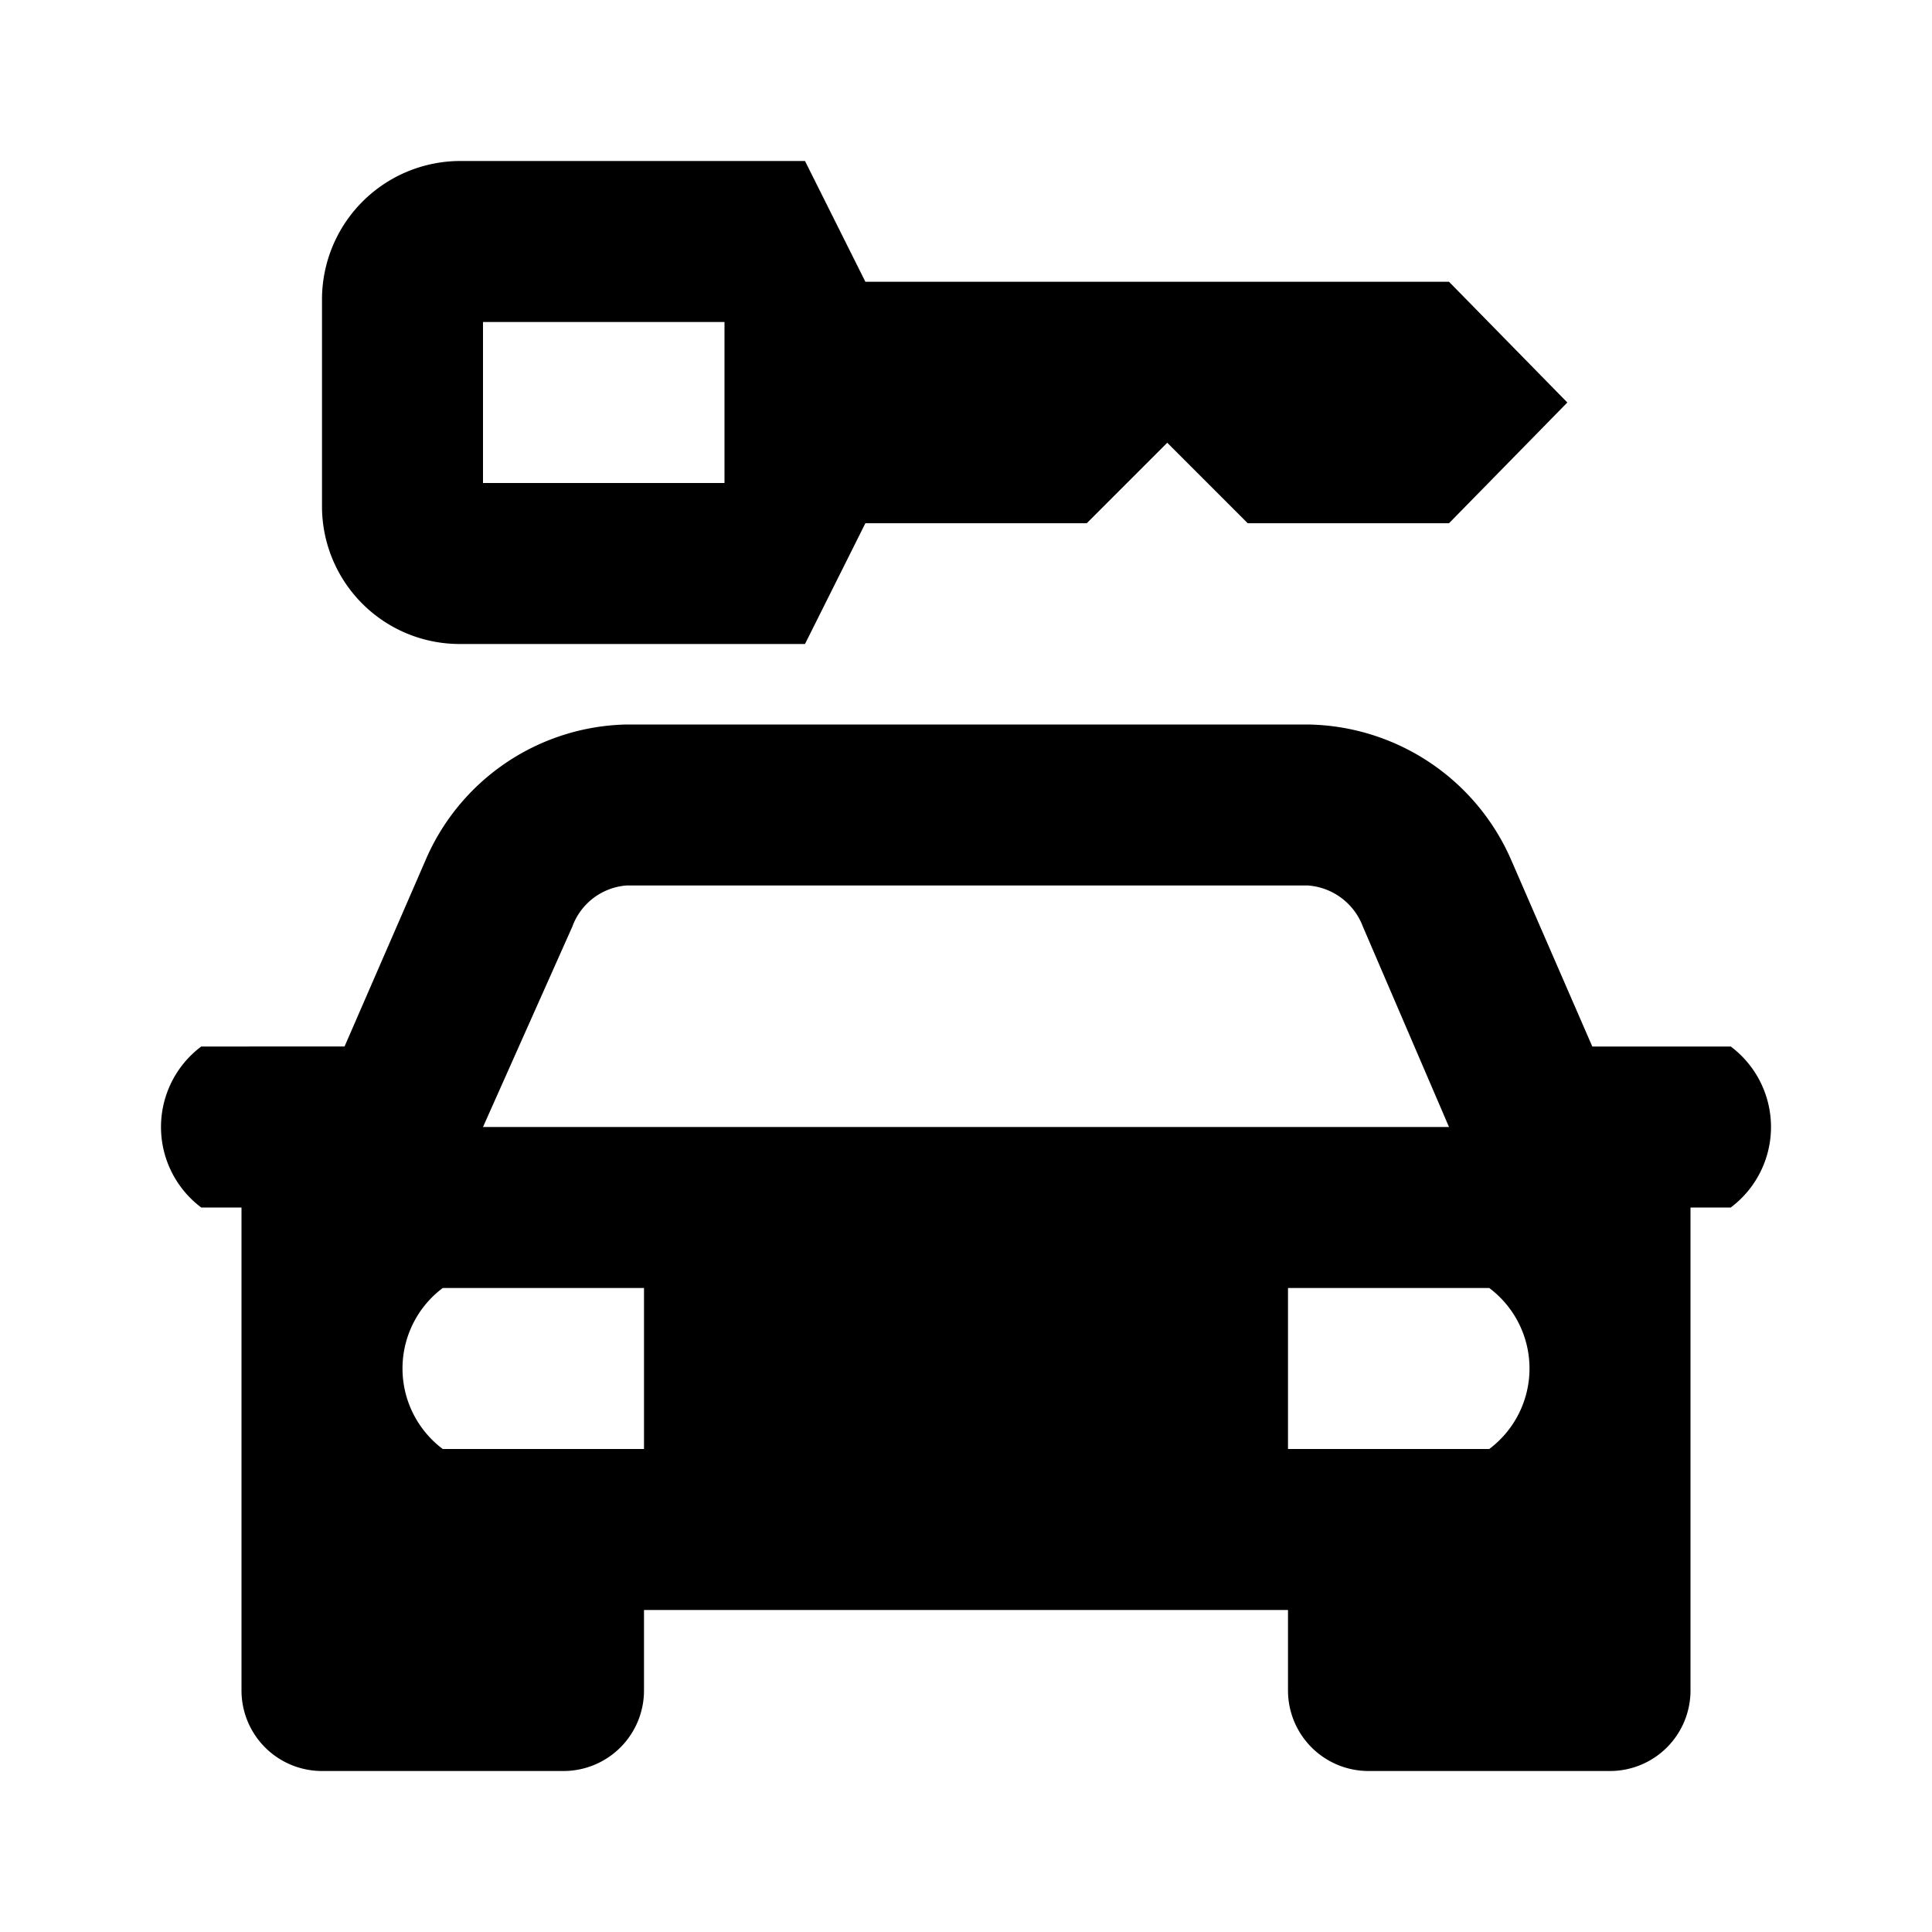 <svg xmlns="http://www.w3.org/2000/svg" viewBox="0 0 24 24"><g id="Layer_2" data-name="Layer 2"><g id="Carto_POI_Solid" data-name="Carto POI Solid"><g id="carrental"><rect width="24" height="24" style="fill:none"/><path d="M5.71,8H10l.75-1.5H13.5l1-1,1,1H18L19.47,5,18,3.5H10.75L10,2H5.71A1.72,1.72,0,0,0,4,3.71V6.28A1.71,1.71,0,0,0,5.71,8ZM6,4H9V6H6Zm13.78,9-1-2.3A2.8,2.8,0,0,0,16.25,9H7.78a2.78,2.78,0,0,0-2.5,1.7l-1,2.3H2.5a1.25,1.25,0,0,0,0,2H3v6a1,1,0,0,0,1,1H7a1,1,0,0,0,1-1V20h8v1a1,1,0,0,0,1,1h3a1,1,0,0,0,1-1V15h.5a1.25,1.25,0,0,0,0-2ZM7.11,11.51A.78.78,0,0,1,7.78,11h8.47a.79.79,0,0,1,.68.51L18,14H6ZM8,18H5.5a1.25,1.25,0,0,1,0-2H8Zm10.5,0H16V16h2.5A1.25,1.25,0,0,1,18.5,18Z"/></g></g></g></svg>